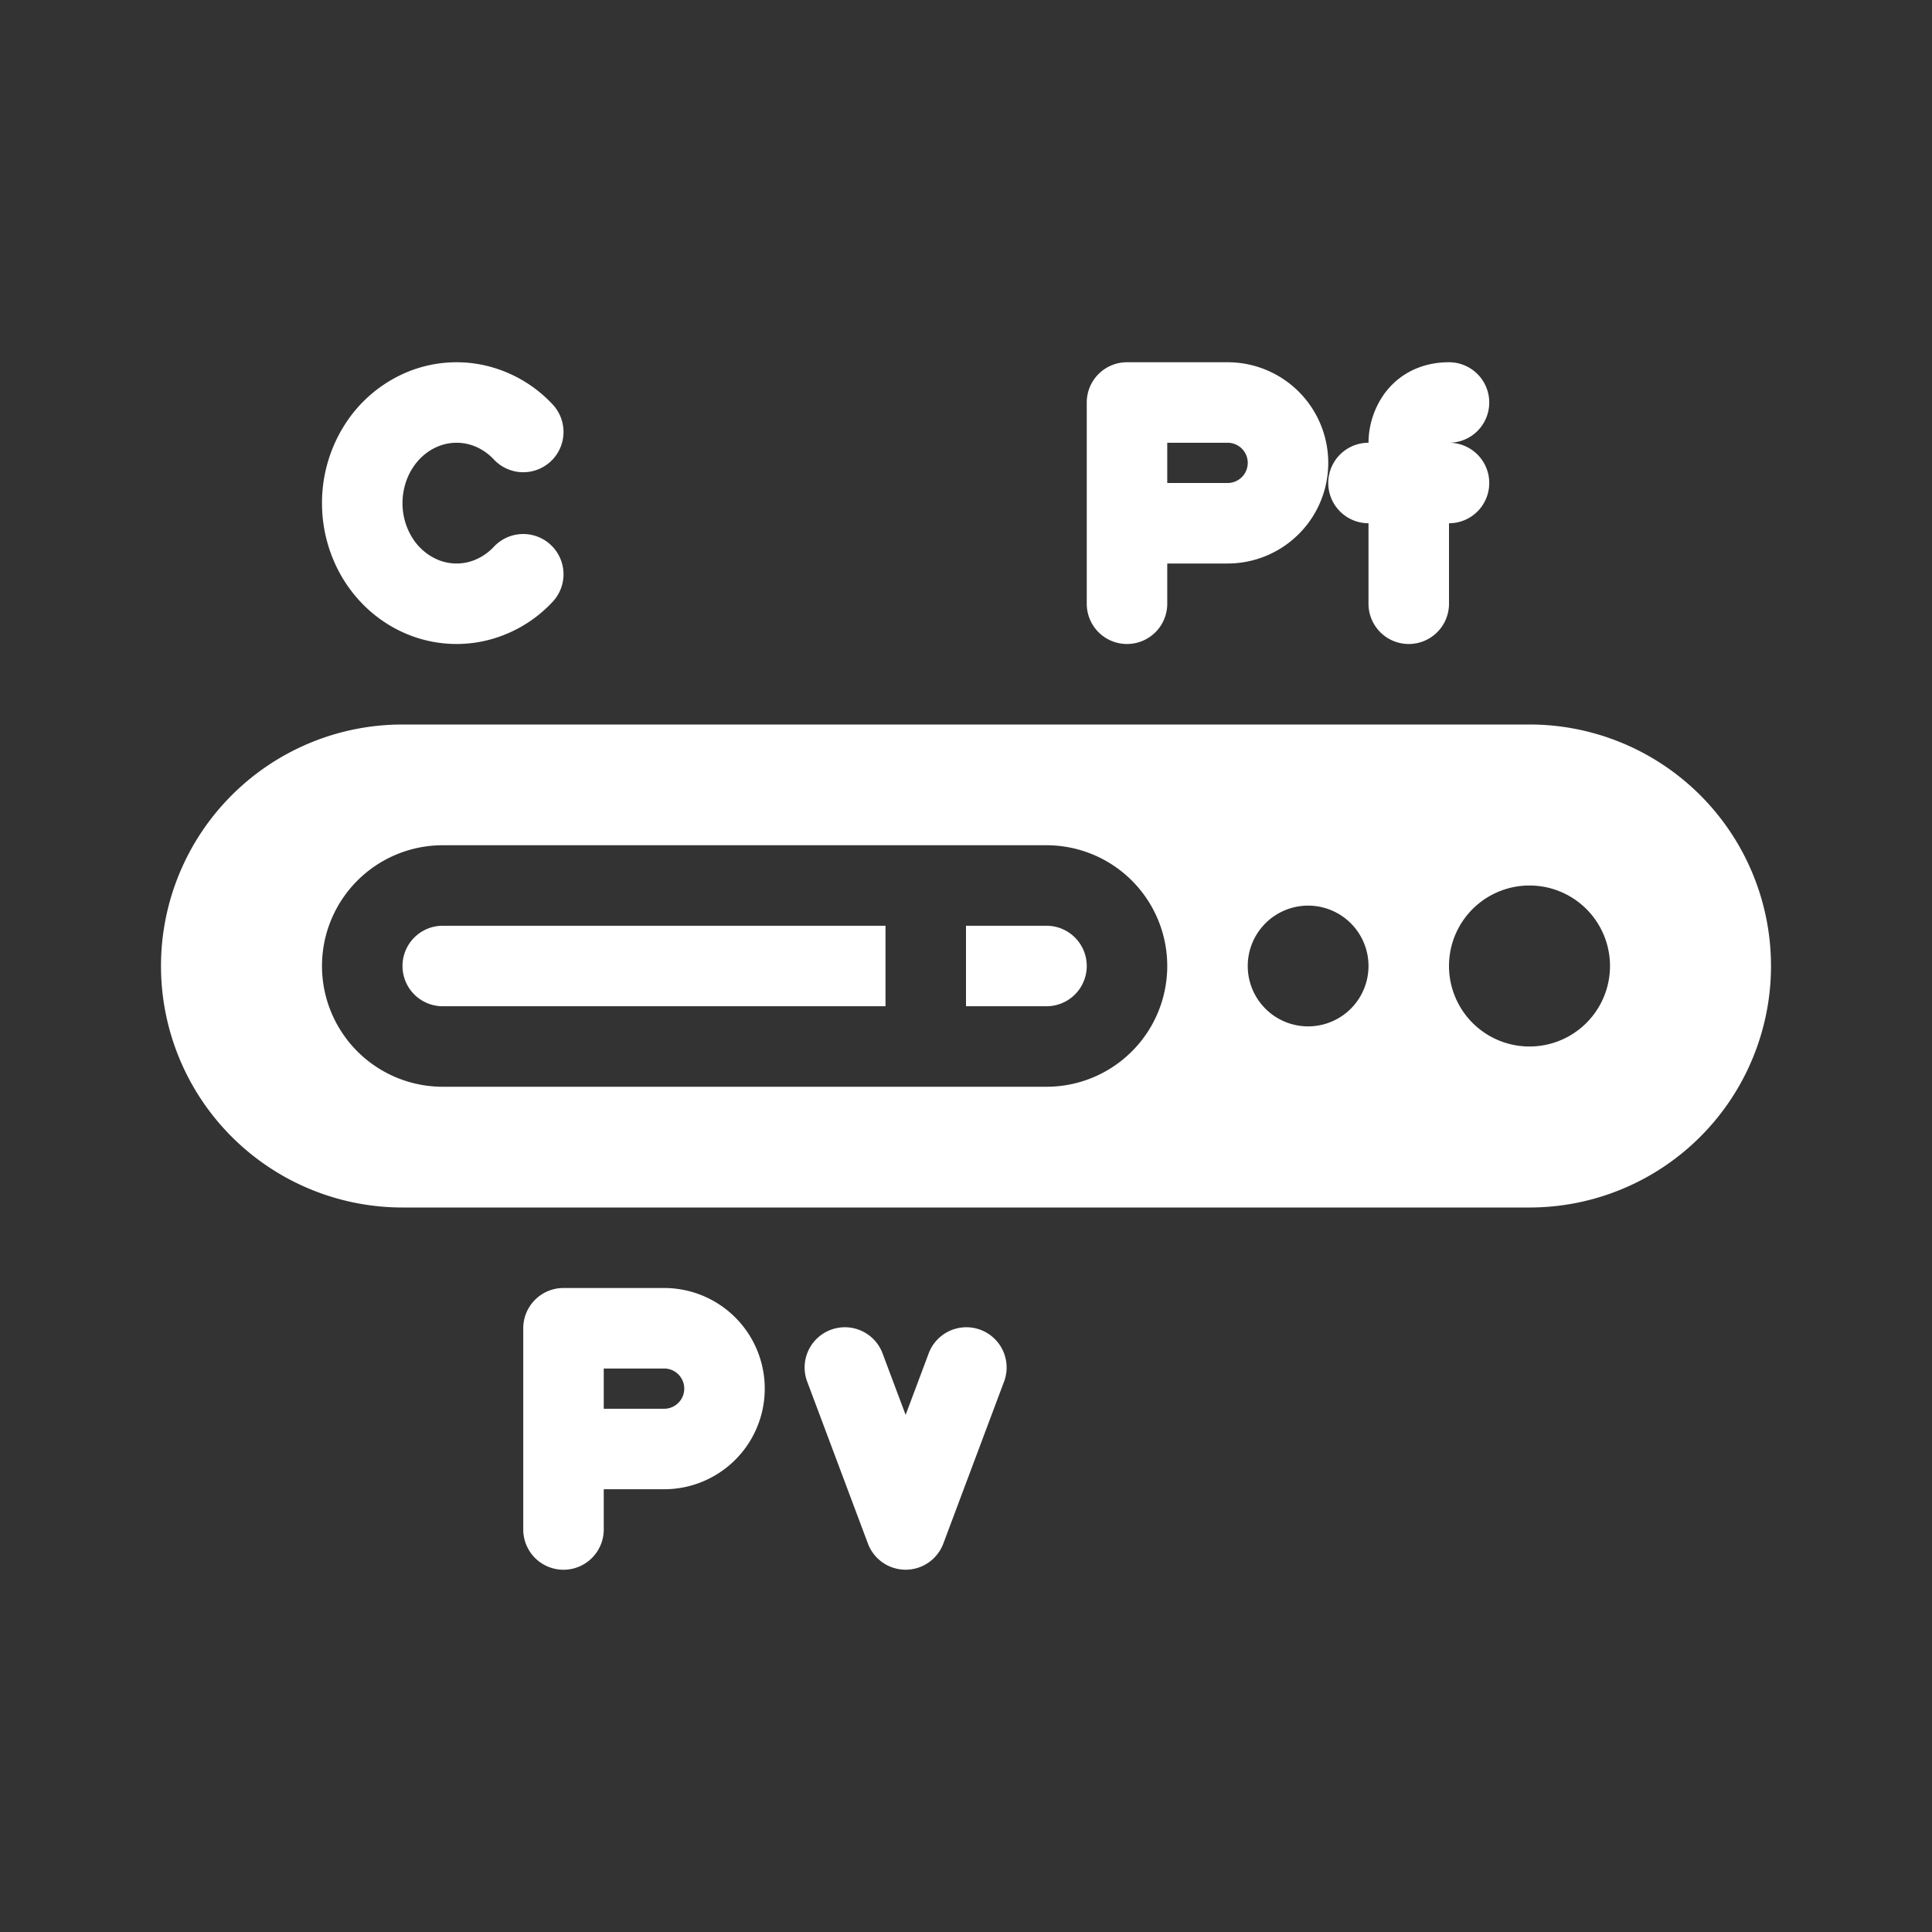 <svg xmlns="http://www.w3.org/2000/svg" width="48" height="48" fill="none"><path fill="#333" d="M40 24a2 2 0 1 0-4 0 2 2 0 0 0 4 0Zm-7.5 1.5a1.5 1.5 0 1 1 0-3 1.5 1.5 0 0 1 0 3Z"/><path fill="#333" fill-rule="evenodd" d="M11 27a3 3 0 1 1 0-6h15a3 3 0 1 1 0 6H11Zm0-4h11v2H11a1 1 0 1 1 0-2Zm13 2h2a1 1 0 1 0 0-2h-2v2Z" clip-rule="evenodd"/><path fill="#333" d="M17 34.5a.5.5 0 0 1-.5.5H15v-1h1.5a.5.5 0 0 1 .5.5ZM30.5 11a.5.5 0 0 1 0 1H29v-1h1.5Z"/><path fill="#333" fill-rule="evenodd" d="M48 0H0v48h48V0ZM10.85 11.105c.238-.105.495-.131.743-.079.248.053.485.185.677.39a1 1 0 0 0 1.46-1.368 3.301 3.301 0 0 0-1.722-.978 3.207 3.207 0 0 0-1.966.206 3.383 3.383 0 0 0-1.495 1.304A3.62 3.62 0 0 0 8 12.5c0 .678.188 1.346.547 1.92.36.574.877 1.031 1.495 1.304a3.208 3.208 0 0 0 1.966.206 3.3 3.3 0 0 0 1.722-.978 1 1 0 1 0-1.46-1.368c-.192.205-.43.337-.677.39a1.207 1.207 0 0 1-.742-.079 1.384 1.384 0 0 1-.609-.537A1.62 1.62 0 0 1 10 12.5c0-.31.087-.61.242-.858.156-.248.37-.432.609-.537ZM4 24a6 6 0 0 0 6 6h28a6 6 0 0 0 0-12H10a6 6 0 0 0-6 6Zm10 8a1 1 0 0 0-1 1v5a1 1 0 1 0 2 0v-1h1.5a2.5 2.5 0 0 0 0-5H14ZM28 9a1 1 0 0 0-1 1v5a1 1 0 1 0 2 0v-1h1.5a2.5 2.5 0 0 0 0-5H28Zm-4.564 29.351a1 1 0 0 1-1.872 0l-1.5-4a1 1 0 1 1 1.872-.702l.564 1.503.564-1.503a1 1 0 1 1 1.872.702l-1.5 4ZM35 16a1 1 0 0 0 1-1v-2a1 1 0 0 0 0-2 1 1 0 0 0 0-2c-.726 0-1.276.325-1.611.79A2.116 2.116 0 0 0 34 11a1 1 0 1 0 0 2v2a1 1 0 0 0 1 1Z" clip-rule="evenodd"/></svg>